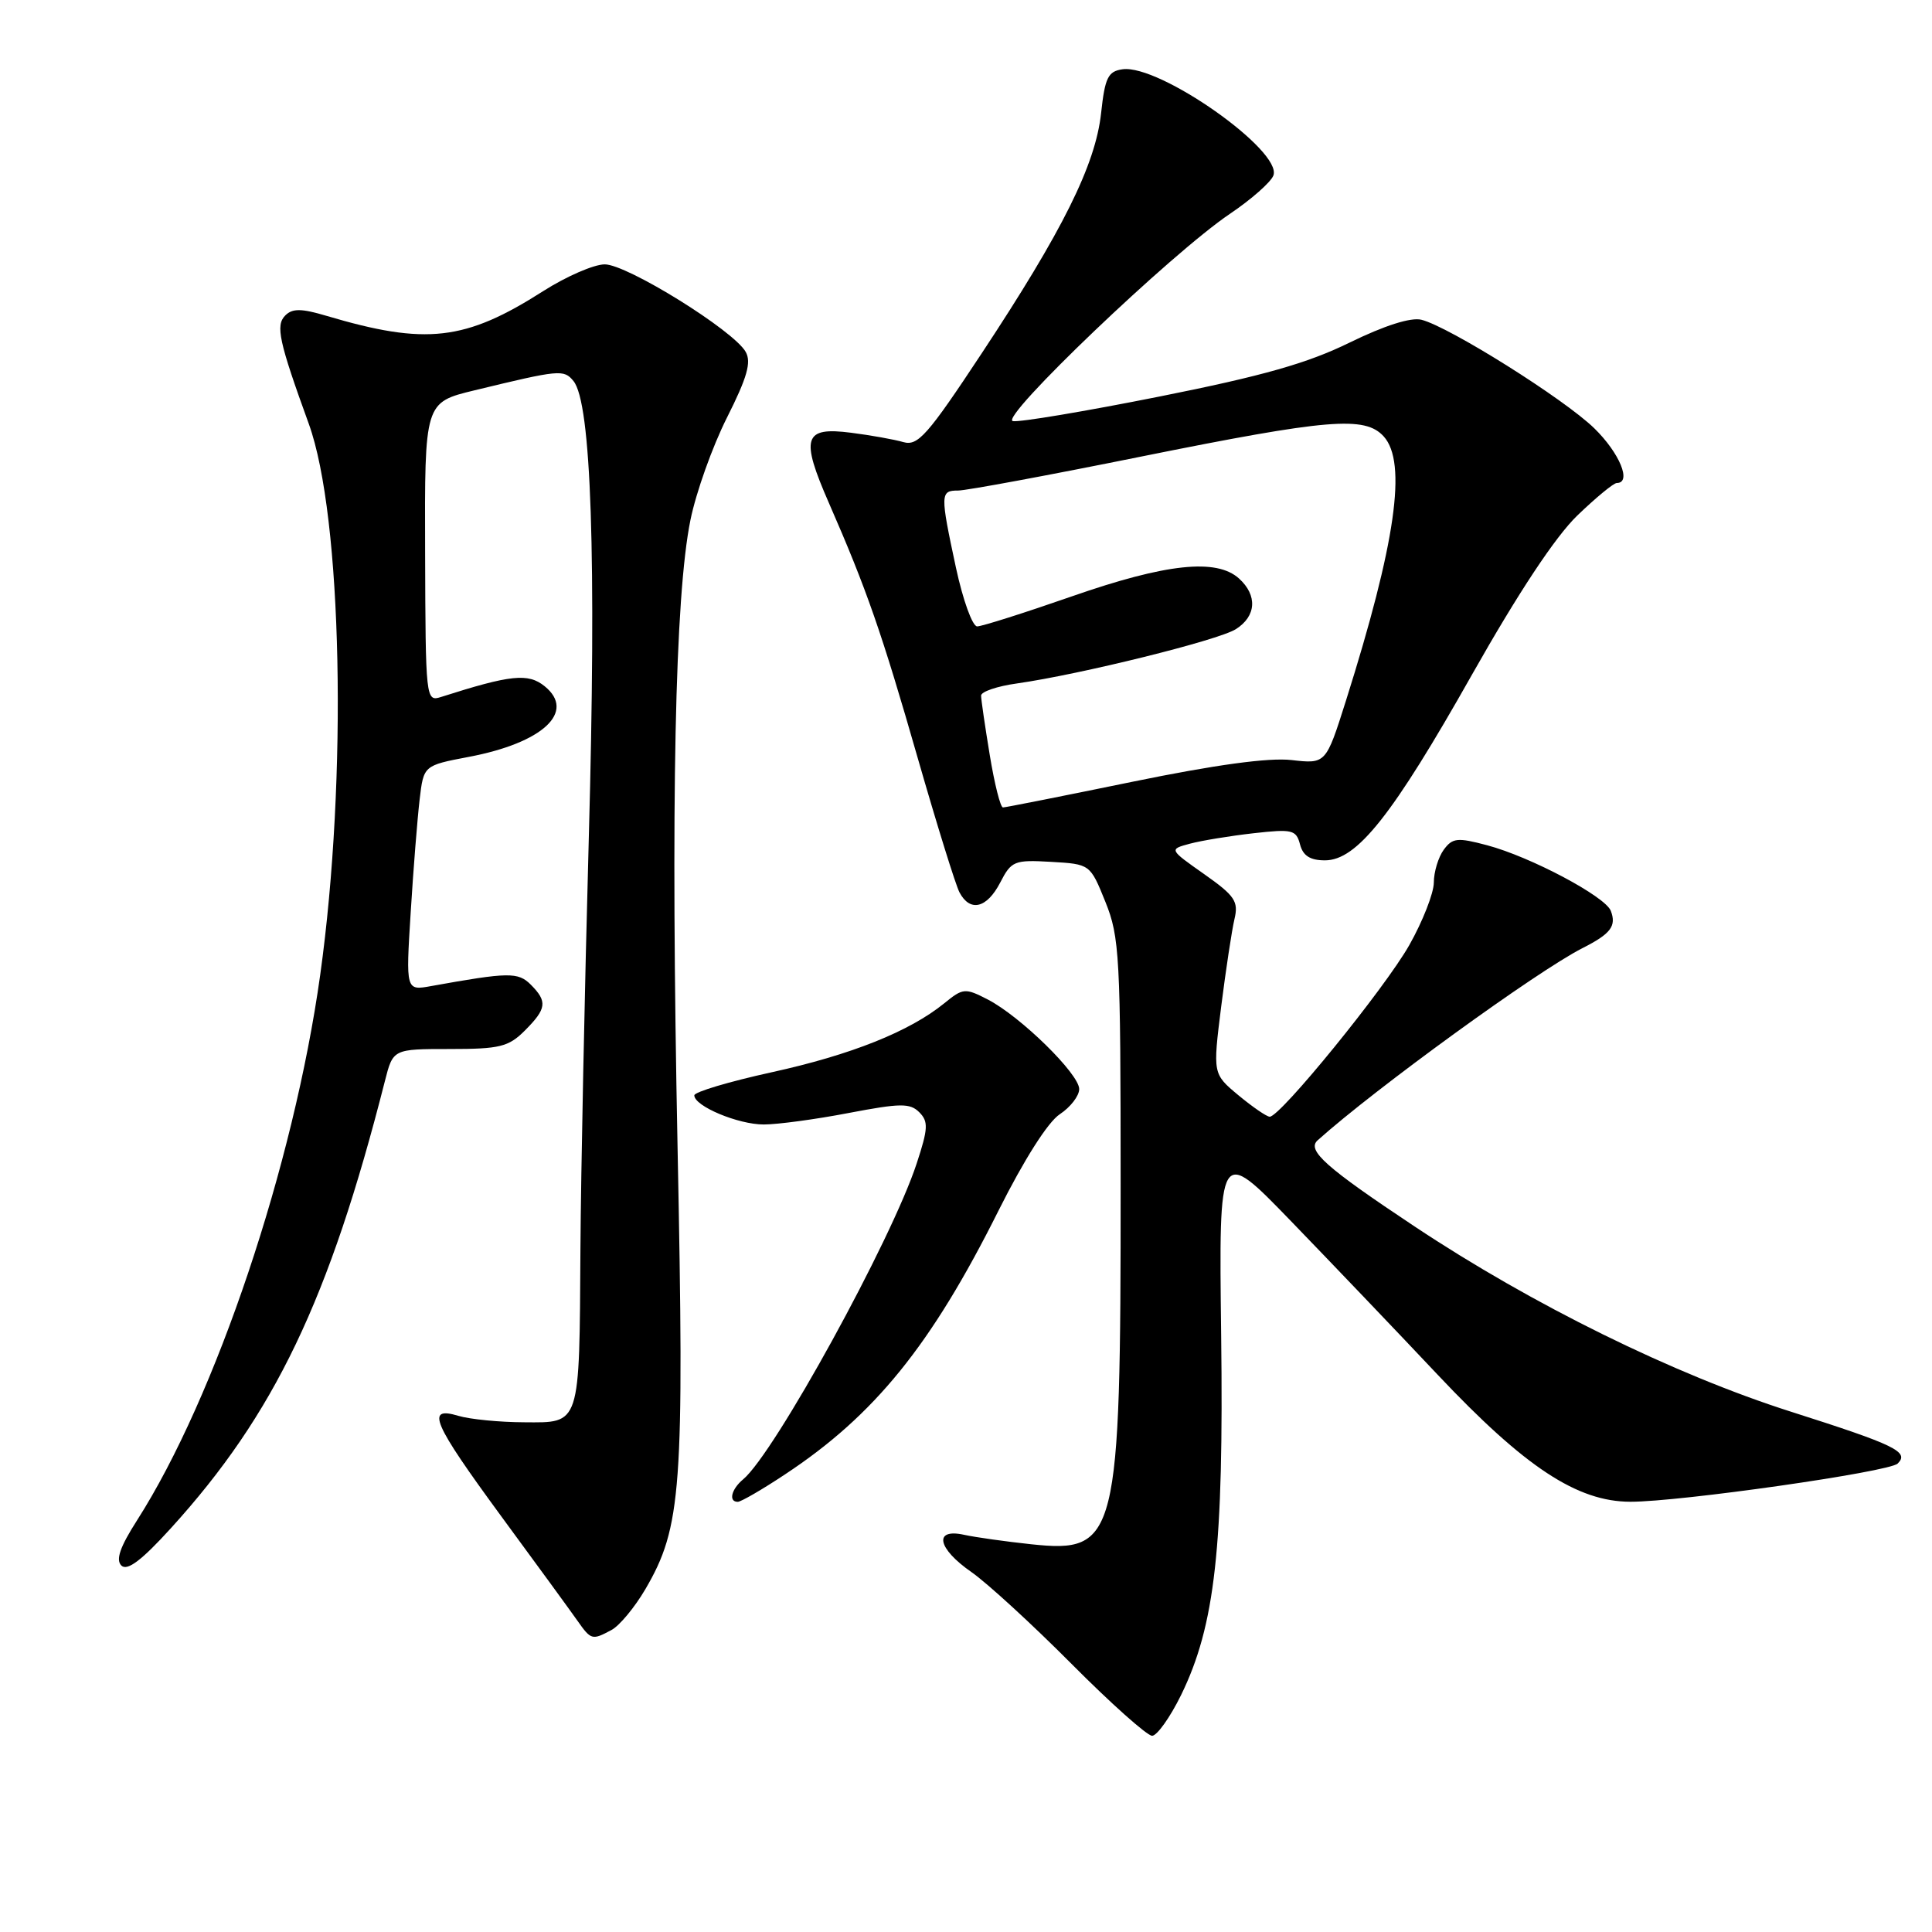 <?xml version="1.0" encoding="UTF-8" standalone="no"?>
<!DOCTYPE svg PUBLIC "-//W3C//DTD SVG 1.1//EN" "http://www.w3.org/Graphics/SVG/1.1/DTD/svg11.dtd" >
<svg xmlns="http://www.w3.org/2000/svg" xmlns:xlink="http://www.w3.org/1999/xlink" version="1.1" viewBox="0 0 256 256">
 <g >
 <path fill="currentColor"
d=" M 156.50 224.60 C 161.01 215.38 162.16 204.99 161.81 176.91 C 161.50 151.93 161.50 151.93 171.00 161.74 C 176.22 167.14 185.00 176.32 190.50 182.16 C 202.06 194.42 208.98 198.98 216.04 198.99 C 222.58 199.00 250.32 195.04 251.45 193.93 C 253.03 192.38 251.16 191.47 237.32 187.06 C 221.81 182.12 203.02 172.87 187.44 162.51 C 175.67 154.69 173.12 152.42 174.59 151.10 C 182.21 144.26 203.69 128.67 209.69 125.63 C 213.44 123.73 214.21 122.71 213.44 120.69 C 212.70 118.78 202.81 113.53 197.05 112.00 C 193.11 110.95 192.46 111.02 191.30 112.60 C 190.59 113.58 189.99 115.53 189.99 116.94 C 189.98 118.35 188.52 122.08 186.74 125.23 C 183.49 130.97 169.62 148.02 168.24 147.97 C 167.83 147.96 165.97 146.68 164.10 145.13 C 160.70 142.30 160.70 142.30 161.81 133.40 C 162.43 128.51 163.22 123.29 163.57 121.80 C 164.13 119.44 163.65 118.71 159.55 115.82 C 154.89 112.54 154.89 112.54 157.68 111.79 C 159.22 111.38 163.00 110.76 166.09 110.41 C 171.24 109.83 171.75 109.95 172.26 111.89 C 172.65 113.39 173.60 114.00 175.56 114.00 C 179.80 114.00 184.51 108.06 195.06 89.37 C 201.18 78.54 206.08 71.14 208.98 68.33 C 211.45 65.95 213.81 64.00 214.23 64.00 C 216.25 64.00 214.61 60.03 211.25 56.75 C 207.25 52.85 192.03 43.30 188.35 42.37 C 186.95 42.02 183.46 43.13 178.82 45.40 C 173.23 48.14 167.29 49.82 153.65 52.54 C 143.83 54.50 135.08 55.97 134.21 55.80 C 132.32 55.44 155.26 33.52 162.99 28.32 C 165.81 26.42 168.39 24.14 168.73 23.26 C 169.98 20.00 153.63 8.49 148.74 9.18 C 146.82 9.45 146.41 10.28 145.90 15.00 C 145.15 21.86 140.81 30.59 130.06 46.85 C 122.90 57.69 121.62 59.13 119.70 58.58 C 118.49 58.23 115.37 57.67 112.77 57.34 C 106.49 56.53 106.03 57.96 109.84 66.66 C 114.83 78.07 116.83 83.81 121.62 100.50 C 124.15 109.30 126.63 117.29 127.14 118.25 C 128.54 120.89 130.76 120.36 132.53 116.95 C 134.01 114.07 134.40 113.92 139.28 114.20 C 144.45 114.50 144.45 114.50 146.47 119.50 C 148.35 124.16 148.49 126.71 148.49 157.00 C 148.50 204.05 148.06 205.83 136.62 204.62 C 133.25 204.26 129.26 203.70 127.75 203.37 C 123.66 202.47 124.20 205.18 128.75 208.33 C 130.81 209.77 136.77 215.23 141.98 220.47 C 147.19 225.71 152.00 230.00 152.66 230.00 C 153.31 230.00 155.04 227.57 156.50 224.60 Z  M 81.03 215.98 C 82.08 215.42 84.09 213.00 85.50 210.60 C 90.32 202.37 90.69 197.31 89.78 152.00 C 88.87 106.27 89.43 78.99 91.49 68.89 C 92.23 65.25 94.40 59.16 96.32 55.35 C 99.00 50.03 99.58 48.00 98.81 46.63 C 97.23 43.80 83.05 35.00 80.12 35.03 C 78.68 35.04 75.03 36.63 72.00 38.56 C 61.65 45.17 56.46 45.77 43.26 41.85 C 39.93 40.86 38.75 40.85 37.80 41.80 C 36.49 43.11 36.95 45.23 40.92 56.17 C 45.35 68.42 46.07 103.06 42.43 129.17 C 38.92 154.37 28.59 185.13 18.16 201.45 C 15.89 205.00 15.31 206.69 16.09 207.45 C 16.87 208.19 18.77 206.76 22.64 202.50 C 36.37 187.40 43.63 172.23 51.00 143.25 C 52.08 139.00 52.08 139.00 59.58 139.00 C 66.22 139.00 67.38 138.72 69.55 136.55 C 72.44 133.65 72.56 132.71 70.33 130.47 C 68.65 128.79 67.41 128.81 57.13 130.66 C 53.77 131.27 53.77 131.27 54.42 120.88 C 54.77 115.17 55.31 108.46 55.60 105.97 C 56.13 101.43 56.13 101.43 62.12 100.29 C 71.95 98.43 76.35 94.32 72.17 90.93 C 69.98 89.16 67.69 89.40 58.45 92.35 C 56.42 93.00 56.39 92.71 56.33 73.16 C 56.26 53.32 56.26 53.32 62.88 51.72 C 74.18 48.98 74.70 48.93 75.98 50.48 C 78.35 53.33 79.04 73.82 78.02 111.00 C 77.47 131.07 76.97 155.60 76.91 165.50 C 76.77 189.08 76.95 188.51 69.45 188.46 C 66.18 188.45 62.26 188.06 60.75 187.61 C 56.35 186.29 57.29 188.47 66.48 201.00 C 71.13 207.32 75.64 213.51 76.51 214.75 C 78.32 217.32 78.46 217.36 81.03 215.98 Z  M 104.01 195.37 C 115.90 187.52 123.40 178.24 132.31 160.41 C 135.68 153.68 138.86 148.66 140.43 147.64 C 141.84 146.71 143.00 145.21 143.00 144.31 C 143.00 142.30 135.23 134.69 130.89 132.44 C 127.88 130.89 127.61 130.91 125.12 132.94 C 120.53 136.67 112.79 139.77 102.25 142.08 C 96.61 143.32 92.00 144.69 92.00 145.14 C 92.00 146.57 97.80 149.00 101.20 149.00 C 103.02 149.00 108.07 148.32 112.44 147.48 C 119.31 146.17 120.58 146.15 121.81 147.38 C 123.03 148.61 122.99 149.53 121.47 154.15 C 118.14 164.33 102.61 192.59 98.47 196.02 C 96.90 197.33 96.50 199.00 97.76 199.00 C 98.18 199.00 101.00 197.37 104.01 195.37 Z  M 131.15 100.06 C 130.52 96.24 130.00 92.69 130.00 92.17 C 130.00 91.65 132.14 90.92 134.75 90.56 C 143.12 89.37 161.43 84.84 163.75 83.37 C 166.47 81.66 166.65 78.89 164.17 76.65 C 161.19 73.96 154.51 74.67 142.06 79.01 C 135.77 81.20 130.11 83.00 129.48 83.00 C 128.85 83.00 127.59 79.50 126.67 75.23 C 124.57 65.44 124.58 65.00 126.95 65.00 C 128.03 65.00 138.94 62.98 151.20 60.50 C 176.06 55.49 180.86 55.09 183.35 57.83 C 186.47 61.28 184.94 71.97 178.34 92.86 C 175.69 101.23 175.69 101.23 171.13 100.71 C 168.09 100.37 161.06 101.33 150.04 103.59 C 140.94 105.46 133.23 106.99 132.90 106.99 C 132.56 107.00 131.78 103.88 131.15 100.06 Z "/>
</g>
</svg>